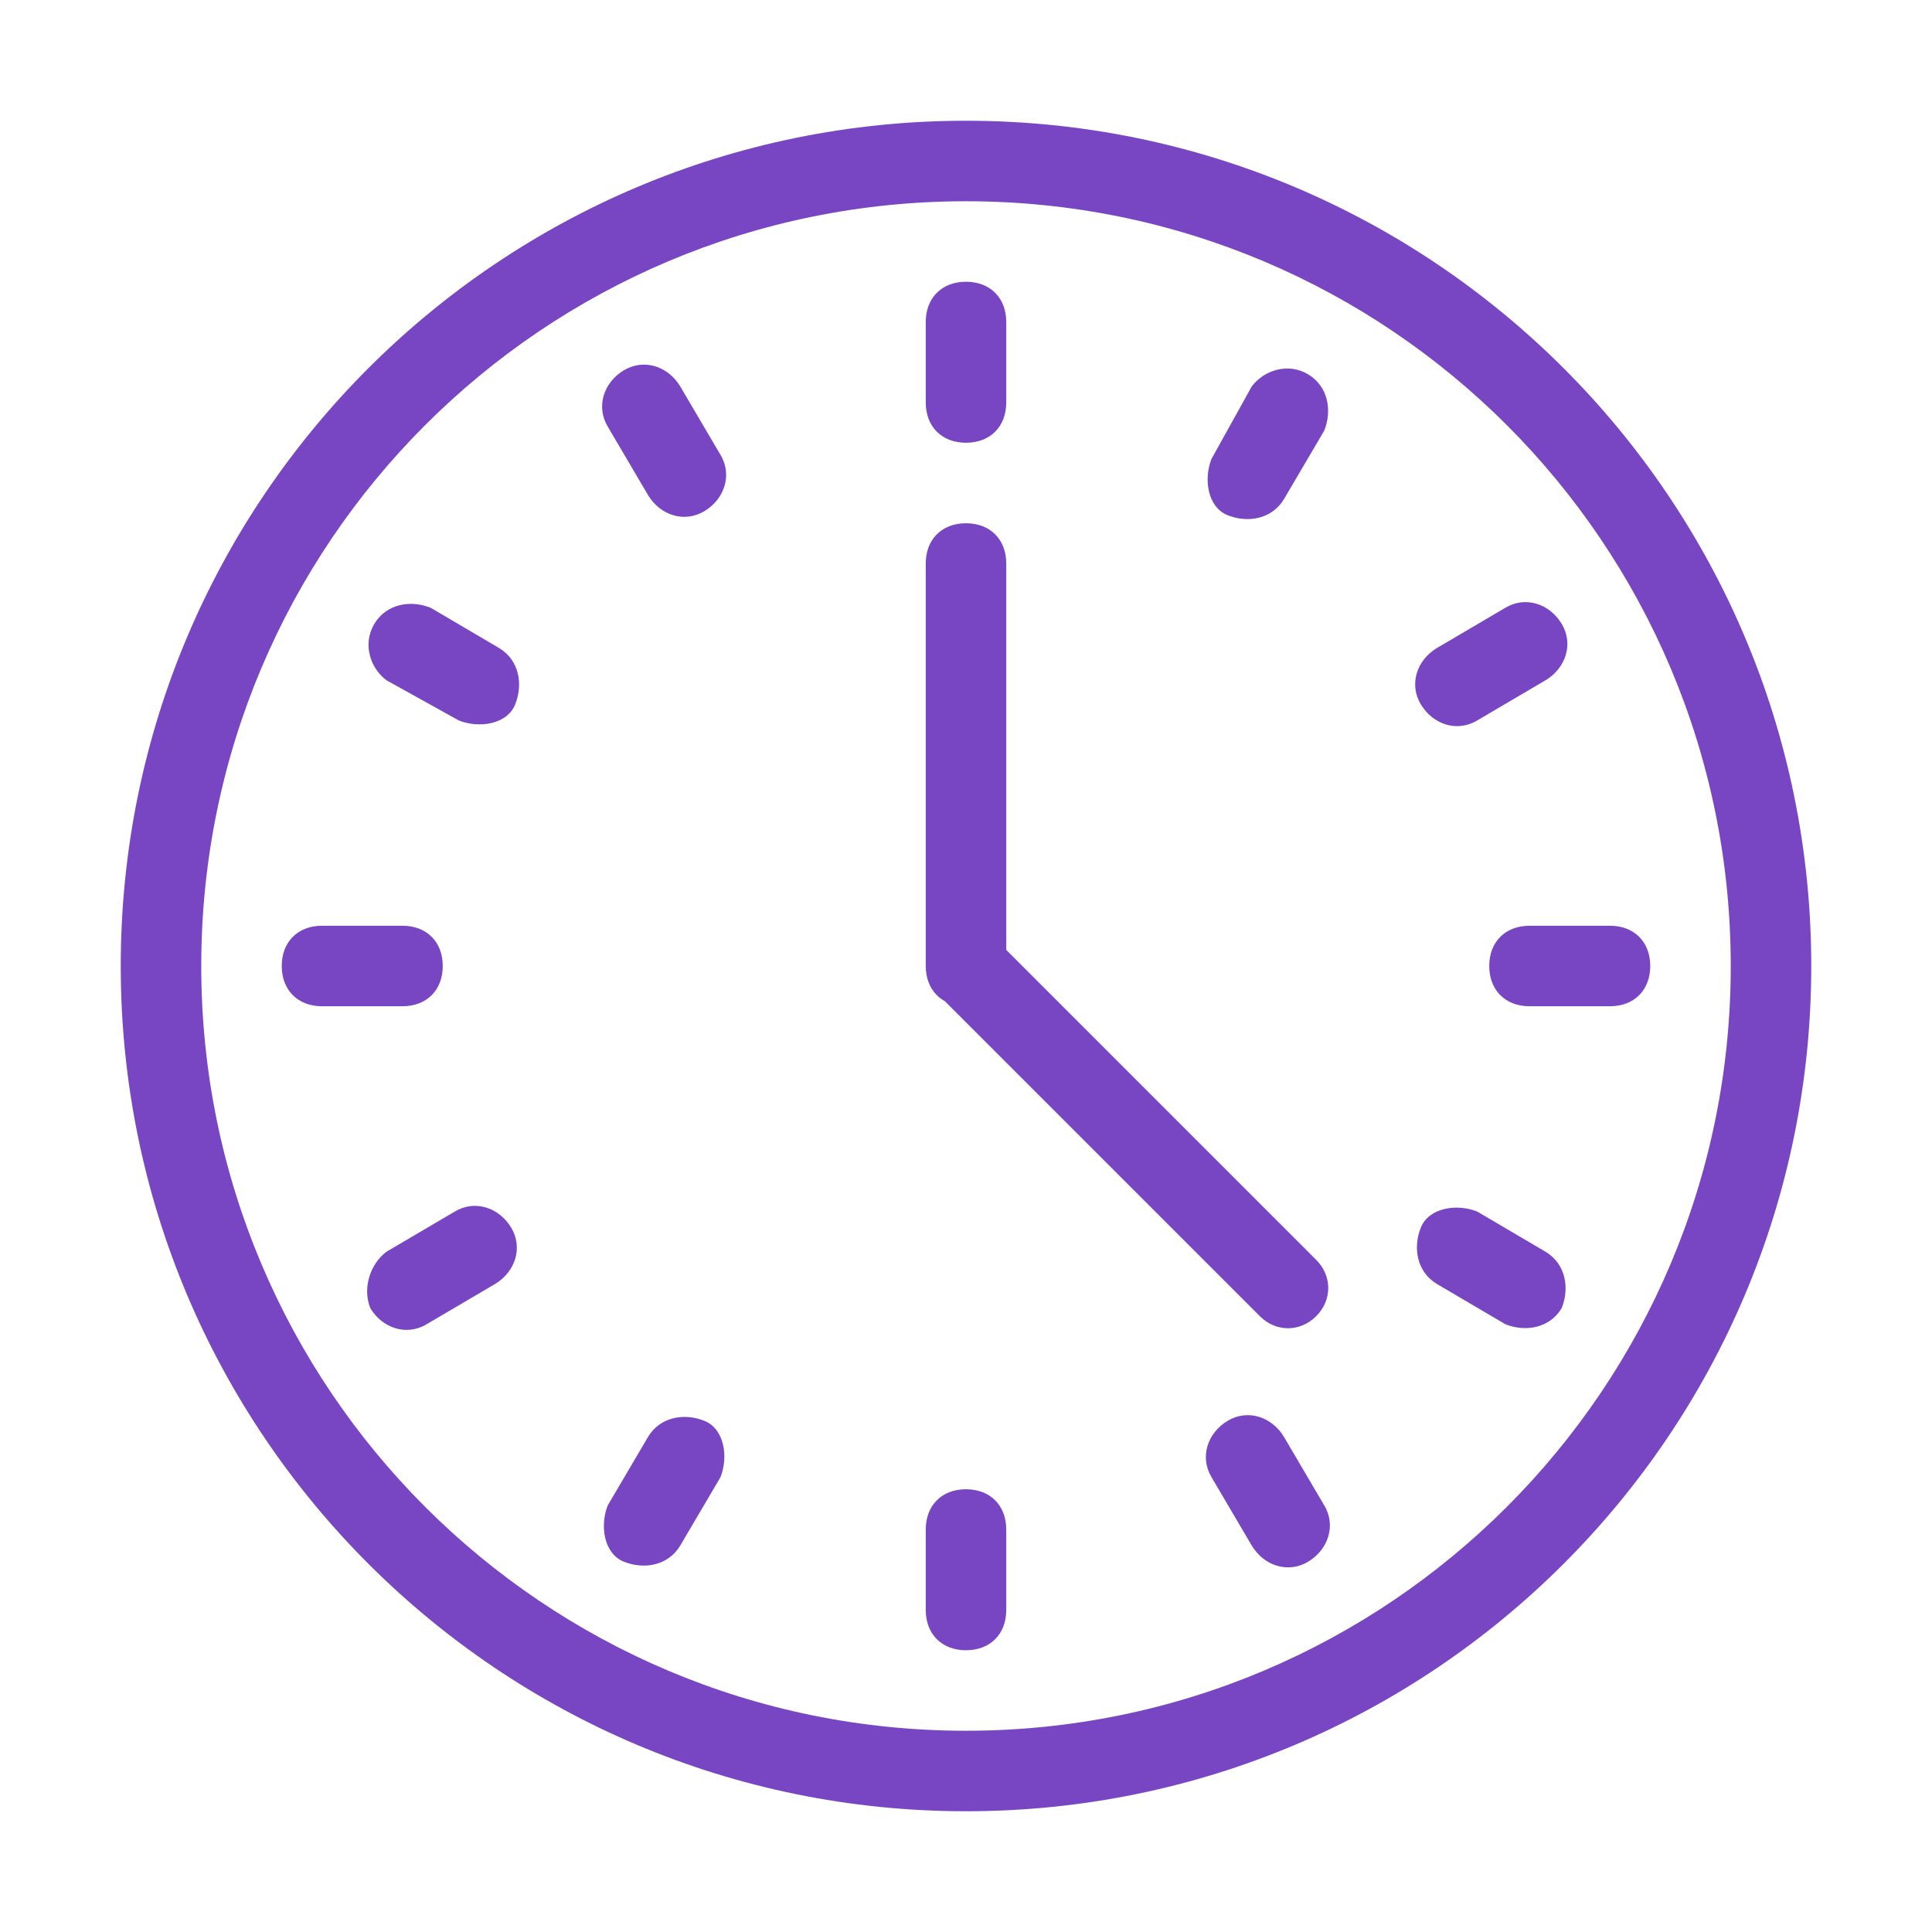 <?xml version="1.0" encoding="utf-8"?>
<!-- Generator: Adobe Illustrator 21.0.2, SVG Export Plug-In . SVG Version: 6.00 Build 0)  -->
<svg version="1.1" id="Слой_1" xmlns="http://www.w3.org/2000/svg" xmlns:xlink="http://www.w3.org/1999/xlink" x="0px" y="0px"
	 width="48px" height="48px" viewBox="0 0 48 48" enable-background="new 0 0 48 48" xml:space="preserve">
<title>ico 48 tim-clock</title>
<desc>Created with Sketch.</desc>
<g id="Stroke-492">
	<path id="path-1_1_" fill="#7846C3" d="M3,24C3,12.4,12.4,3,24,3s21,9.4,21,21s-9.4,21-21,21S3,35.6,3,24z M5,24
		c0,10.5,8.5,19,19,19s19-8.5,19-19S34.5,5,24,5S5,13.5,5,24z M23,14c0-0.6,0.4-1,1-1s1,0.4,1,1v10c0,0.6-0.4,1-1,1s-1-0.4-1-1V14z
		 M23.3,24.7c-0.4-0.4-0.4-1,0-1.4c0.4-0.4,1-0.4,1.4,0l8,8c0.4,0.4,0.4,1,0,1.4c-0.4,0.4-1,0.4-1.4,0L23.3,24.7z M23,8
		c0-0.6,0.4-1,1-1s1,0.4,1,1v2c0,0.6-0.4,1-1,1s-1-0.4-1-1V8z M25,40c0,0.6-0.4,1-1,1s-1-0.4-1-1v-2c0-0.6,0.4-1,1-1s1,0.4,1,1V40z
		 M8,25c-0.6,0-1-0.4-1-1s0.4-1,1-1h2c0.6,0,1,0.4,1,1s-0.4,1-1,1H8z M40,23c0.6,0,1,0.4,1,1s-0.4,1-1,1h-2c-0.6,0-1-0.4-1-1
		s0.4-1,1-1H40z M15.1,10.6c-0.3-0.5-0.1-1.1,0.4-1.4s1.1-0.1,1.4,0.4l1,1.7c0.3,0.5,0.1,1.1-0.4,1.4s-1.1,0.1-1.4-0.4L15.1,10.6z
		 M32.9,37.4c0.3,0.5,0.1,1.1-0.4,1.4c-0.5,0.3-1.1,0.1-1.4-0.4l-1-1.7c-0.3-0.5-0.1-1.1,0.4-1.4s1.1-0.1,1.4,0.4L32.9,37.4z
		 M10.6,32.9c-0.5,0.3-1.1,0.1-1.4-0.4C9,32,9.2,31.4,9.6,31.1l1.7-1c0.5-0.3,1.1-0.1,1.4,0.4s0.1,1.1-0.4,1.4L10.6,32.9z
		 M37.4,15.1c0.5-0.3,1.1-0.1,1.4,0.4c0.3,0.5,0.1,1.1-0.4,1.4l-1.7,1c-0.5,0.3-1.1,0.1-1.4-0.4s-0.1-1.1,0.4-1.4L37.4,15.1z
		 M9.6,16.9C9.2,16.6,9,16,9.3,15.5c0.3-0.5,0.9-0.6,1.4-0.4l1.7,1c0.5,0.3,0.6,0.9,0.4,1.4s-0.9,0.6-1.4,0.4L9.6,16.9z M38.4,31.1
		c0.5,0.3,0.6,0.9,0.4,1.4c-0.3,0.5-0.9,0.6-1.4,0.4l-1.7-1c-0.5-0.3-0.6-0.9-0.4-1.4s0.9-0.6,1.4-0.4L38.4,31.1z M16.9,38.4
		c-0.3,0.5-0.9,0.6-1.4,0.4s-0.6-0.9-0.4-1.4l1-1.7c0.3-0.5,0.9-0.6,1.4-0.4s0.6,0.9,0.4,1.4L16.9,38.4z M31.1,9.6
		C31.4,9.2,32,9,32.5,9.3c0.5,0.3,0.6,0.9,0.4,1.4l-1,1.7c-0.3,0.5-0.9,0.6-1.4,0.4s-0.6-0.9-0.4-1.4L31.1,9.6z"/>
</g>
</svg>
